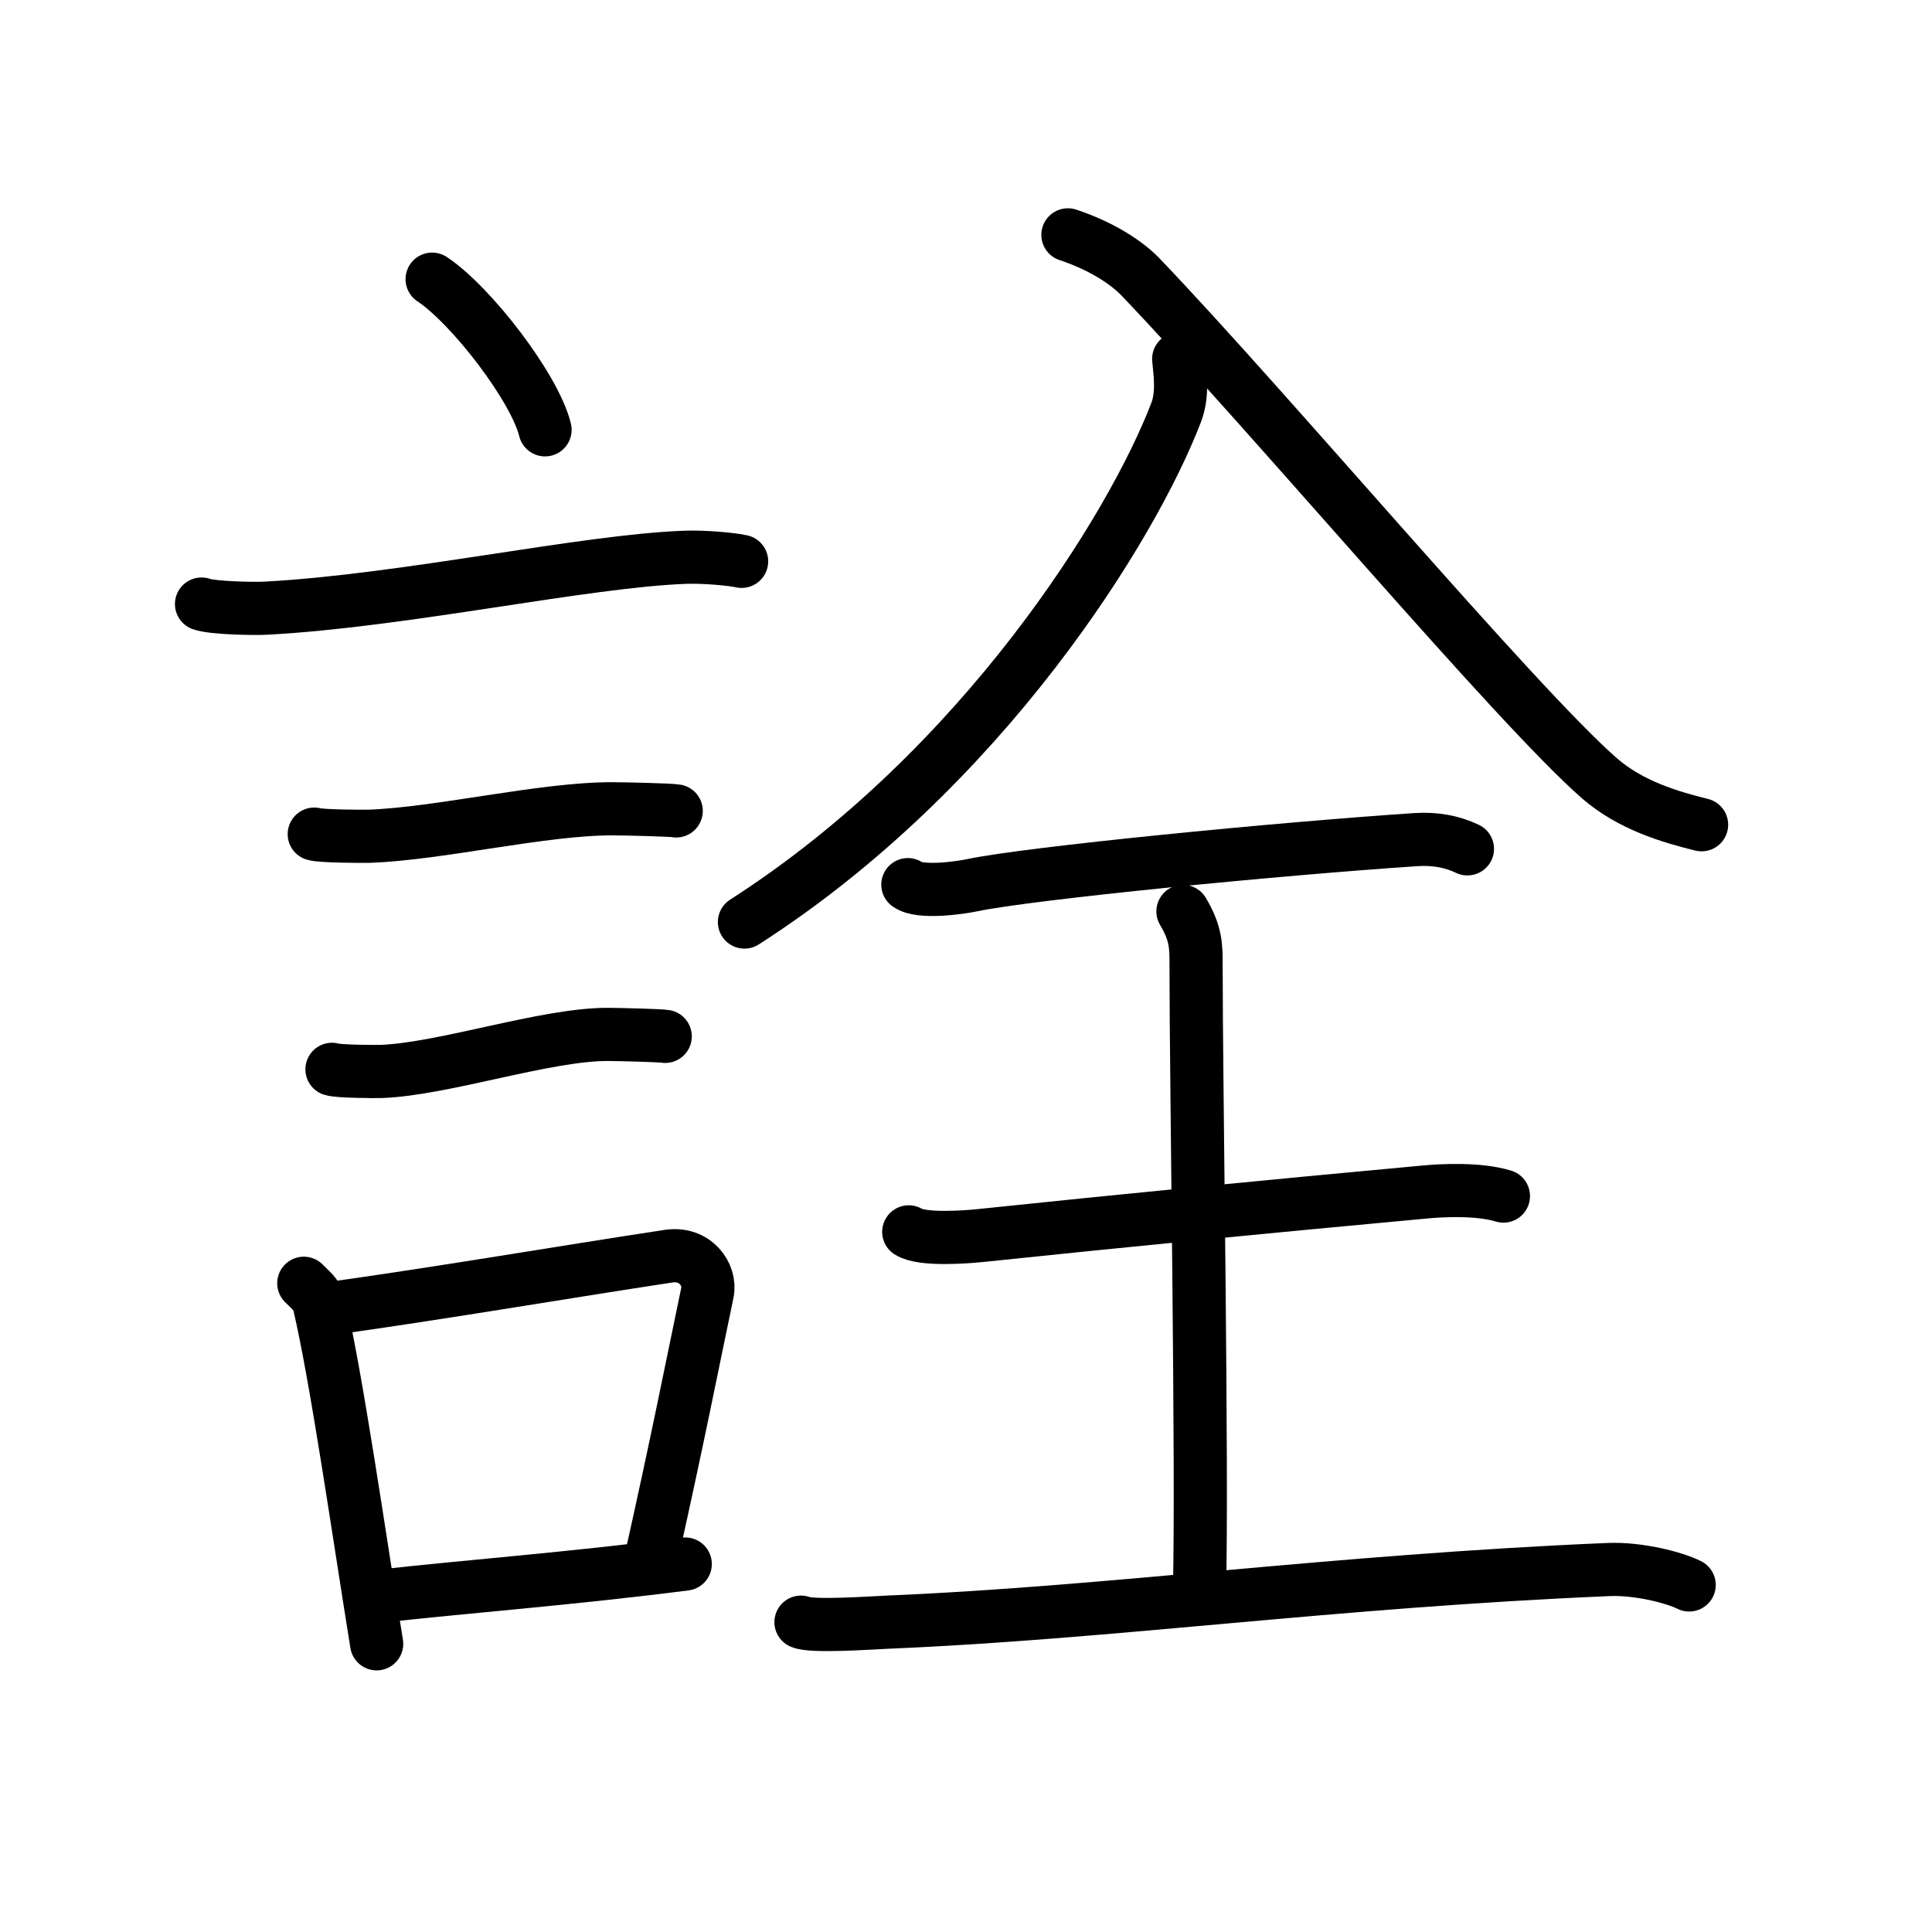 <svg xmlns="http://www.w3.org/2000/svg" width="109" height="109" viewBox="0 0 109 109"><g xmlns:kvg="http://kanjivg.tagaini.net" id="kvg:StrokePaths_08a6e" style="fill:none;stroke:#000000;stroke-width:3;stroke-linecap:round;stroke-linejoin:round;"><g id="kvg:08a6e" kvg:element="&#35438;"><g id="kvg:08a6e-g1" kvg:element="&#35328;" kvg:position="left" kvg:radical="general"><path id="kvg:08a6e-s1" kvg:type="&#12756;" d="M24.38,15.75c2.25,1.5,5.81,6.17,6.37,8.5"/><path id="kvg:08a6e-s2" kvg:type="&#12752;" d="M11.37,34.08c0.63,0.23,3.04,0.27,3.67,0.23c7.8-0.42,17.97-2.67,23.64-2.87c1.05-0.04,2.64,0.11,3.16,0.23"/><path id="kvg:08a6e-s3" kvg:type="&#12752;" d="M17.73,47.06c0.38,0.12,2.71,0.13,3.1,0.12c3.97-0.14,9.8-1.56,13.71-1.55c0.63,0,3.29,0.06,3.61,0.12"/><path id="kvg:08a6e-s4" kvg:type="&#12752;" d="M18.73,60.33c0.34,0.12,2.42,0.13,2.77,0.12c3.55-0.13,9.32-2.11,12.81-2.09c0.57,0,2.94,0.06,3.22,0.11"/><g id="kvg:08a6e-g2" kvg:element="&#21475;"><path id="kvg:08a6e-s5" kvg:type="&#12753;" d="M17.14,72.4c0.35,0.36,0.75,0.65,0.86,1.13c0.99,4.21,2.25,13.04,3.25,19.21"/><path id="kvg:08a6e-s6" kvg:type="&#12757;b" d="M18.31,73.87c6.44-0.89,13.48-2.1,19.42-3c1.49-0.22,2.39,1.04,2.18,2.06c-0.89,4.25-1.66,8.22-3.24,15.28"/><path id="kvg:08a6e-s7" kvg:type="&#12752;b" d="M21.47,90.05c4.8-0.54,10.6-0.97,17.19-1.81"/></g></g><g id="kvg:08a6e-g3" kvg:element="&#20840;" kvg:position="right"><g id="kvg:08a6e-g4" kvg:element="&#20154;" kvg:position="top"><path id="kvg:08a6e-s8" kvg:type="&#12754;" d="M66.5,20.25c0.07,0.75,0.26,1.97-0.14,3.01C63.9,29.7,55.47,43.38,42,52.02"/><path id="kvg:08a6e-s9" kvg:type="&#12751;" d="M60.25,13.25c1.98,0.66,3.36,1.61,4.09,2.37c7.21,7.53,21.22,24.22,25.91,28.3c1.75,1.52,4,2.18,5.75,2.61"/></g><g id="kvg:08a6e-g5" kvg:element="&#29579;" kvg:original="&#29577;" kvg:partial="true" kvg:position="bottom"><path id="kvg:08a6e-s10" kvg:type="&#12752;" d="M51.22,49.91c0.69,0.5,2.94,0.18,3.64,0.03c3.25-0.68,17.2-2.05,25.02-2.57c1.07-0.07,2.03,0.1,2.91,0.52"/><path id="kvg:08a6e-s11" kvg:type="&#12753;a" d="M66.74,51.42c0.74,1.24,0.74,1.98,0.74,2.97c0,6.92,0.37,28.52,0.19,35.44"/><path id="kvg:08a6e-s12" kvg:type="&#12752;" d="M51.27,69.5c0.75,0.48,3.24,0.29,4.02,0.21c8.03-0.84,15.68-1.59,25.11-2.46c0.94-0.09,3.01-0.2,4.42,0.23"/><path id="kvg:08a6e-s13" kvg:type="&#12752;" d="M45.19,91.52c0.62,0.27,3.82,0.05,4.87,0c12.68-0.53,25.06-2.31,40.7-2.97c1.68-0.07,3.7,0.45,4.54,0.87"/></g></g></g></g></svg>